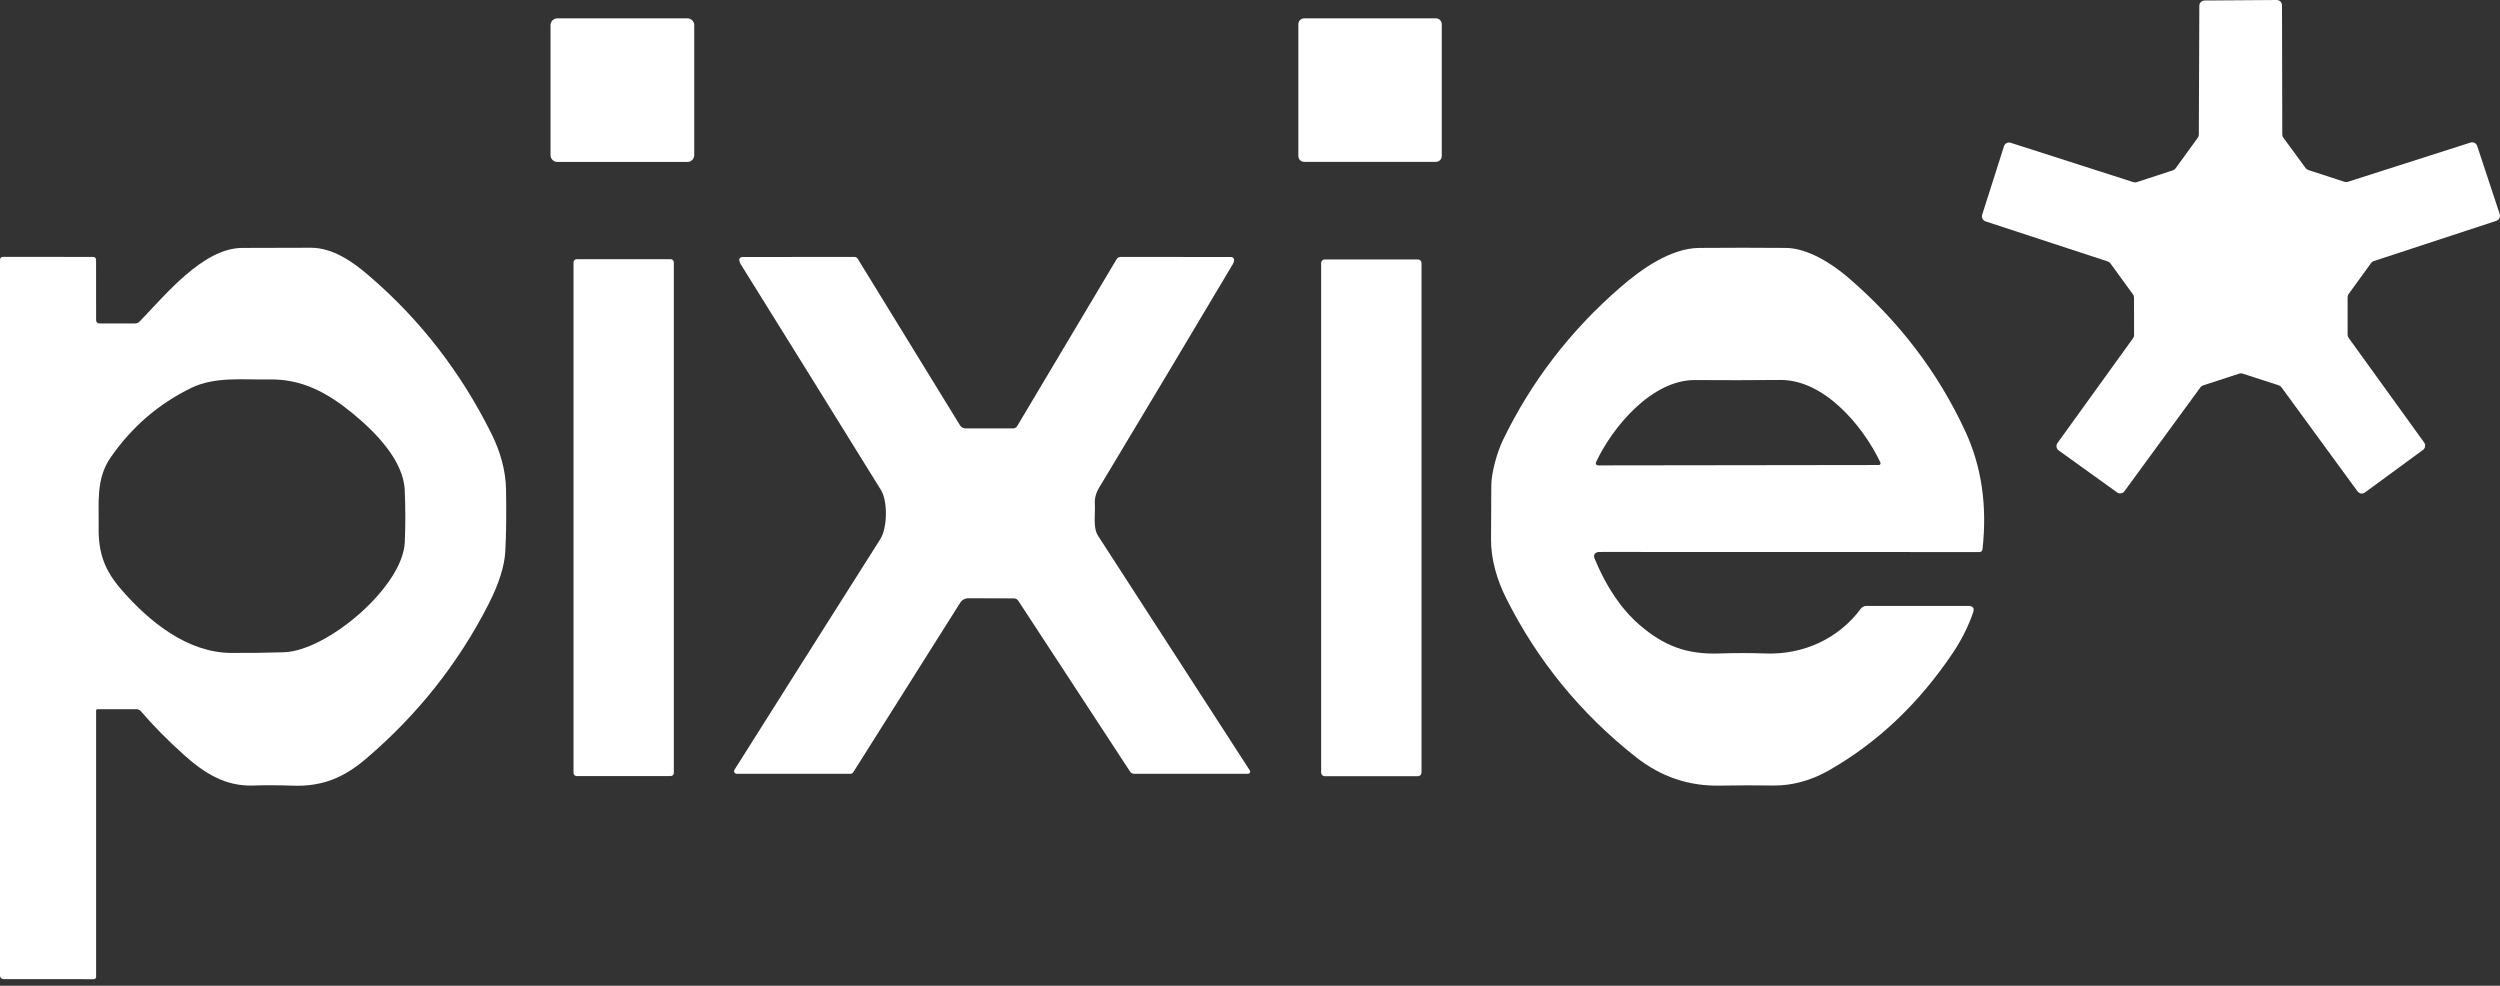 <svg width="350" height="138" viewBox="0 0 350 138" fill="none" xmlns="http://www.w3.org/2000/svg">
<rect x="0" y="0" width="350" height="138" fill="#333333" stroke="none"/>
<path d="M313.507 52.302L308.433 53.952C308.286 54 308.158 54.092 308.067 54.216L297.418 68.776C297.302 68.933 297.129 69.038 296.937 69.068C296.744 69.098 296.548 69.051 296.39 68.937L288.214 63.06C288.055 62.947 287.947 62.775 287.915 62.582C287.882 62.389 287.927 62.192 288.04 62.032L298.632 47.343C298.723 47.218 298.772 47.068 298.773 46.913L298.76 41.646C298.759 41.492 298.71 41.341 298.619 41.216L295.459 36.874C295.368 36.748 295.24 36.653 295.092 36.604L277.975 30.991C277.79 30.929 277.637 30.796 277.549 30.622C277.461 30.447 277.446 30.245 277.507 30.059L280.557 20.47C280.587 20.377 280.634 20.291 280.697 20.216C280.759 20.141 280.836 20.08 280.923 20.035C281.009 19.99 281.104 19.963 281.201 19.955C281.298 19.947 281.396 19.958 281.489 19.988L298.689 25.505C298.838 25.551 298.998 25.549 299.145 25.499L304.213 23.842C304.36 23.793 304.489 23.698 304.579 23.572L307.694 19.282C307.785 19.157 307.835 19.006 307.836 18.851L307.906 0.809C307.906 0.615 307.983 0.428 308.12 0.289C308.257 0.151 308.444 0.072 308.638 0.071L318.735 2.79247e-05C318.833 -0.001 318.929 0.018 319.02 0.054C319.11 0.091 319.192 0.145 319.262 0.214C319.331 0.283 319.386 0.364 319.423 0.455C319.461 0.545 319.48 0.641 319.48 0.739L319.519 18.832C319.52 18.987 319.569 19.137 319.66 19.262L322.794 23.54C322.886 23.664 323.014 23.756 323.161 23.803L328.228 25.454C328.374 25.503 328.531 25.505 328.678 25.46L345.878 19.956C346.063 19.897 346.264 19.913 346.437 20.001C346.61 20.089 346.742 20.241 346.803 20.425L349.963 29.982C350.024 30.168 350.009 30.37 349.921 30.545C349.833 30.719 349.68 30.852 349.495 30.913L332.32 36.553C332.172 36.602 332.044 36.696 331.954 36.822L328.806 41.164C328.715 41.289 328.666 41.44 328.665 41.595V46.868C328.666 47.023 328.715 47.173 328.806 47.298L339.385 61.955C339.499 62.113 339.546 62.31 339.516 62.502C339.486 62.695 339.381 62.867 339.224 62.983L331.086 68.95C331.008 69.007 330.919 69.049 330.825 69.072C330.73 69.095 330.632 69.099 330.536 69.084C330.44 69.069 330.348 69.036 330.265 68.985C330.182 68.934 330.11 68.868 330.052 68.789L319.397 54.209C319.305 54.086 319.177 53.993 319.031 53.946L313.957 52.302C313.81 52.255 313.653 52.255 313.507 52.302Z" fill="white"/>
<path d="M96.241 2.569H78.026C77.501 2.569 77.075 2.995 77.075 3.52V21.722C77.075 22.247 77.501 22.673 78.026 22.673H96.241C96.766 22.673 97.192 22.247 97.192 21.722V3.52C97.192 2.995 96.766 2.569 96.241 2.569Z" fill="white"/>
<path d="M201.031 2.569H182.584C182.134 2.569 181.769 2.934 181.769 3.385V21.844C181.769 22.295 182.134 22.66 182.584 22.66H201.031C201.481 22.66 201.847 22.295 201.847 21.844V3.385C201.847 2.934 201.481 2.569 201.031 2.569Z" fill="white"/>
<path d="M13.655 99.285C13.602 99.285 13.552 99.307 13.514 99.345C13.477 99.384 13.456 99.436 13.456 99.491V136.763C13.456 136.848 13.422 136.93 13.362 136.99C13.302 137.05 13.22 137.084 13.135 137.084L0.482 137.078C0.354 137.078 0.231 137.027 0.141 136.936C0.051 136.846 0 136.724 0 136.596V36.418C0 36.114 0.154 35.962 0.462 35.962L13.058 35.968C13.162 35.968 13.261 36.01 13.335 36.083C13.408 36.156 13.45 36.256 13.45 36.36L13.456 44.838C13.456 44.956 13.503 45.069 13.586 45.152C13.669 45.235 13.782 45.281 13.899 45.281H18.909C19.027 45.281 19.143 45.258 19.251 45.213C19.359 45.168 19.457 45.101 19.538 45.018C23.18 41.261 28.453 34.729 33.907 34.709C37.101 34.697 40.299 34.688 43.502 34.684C46.605 34.677 49.405 36.662 51.614 38.563C58.774 44.691 64.501 52.07 68.796 60.703C69.99 63.105 70.8 65.783 70.845 68.513C70.905 71.926 70.87 74.816 70.742 77.184C70.626 79.286 69.838 81.766 68.378 84.622C64.143 92.907 58.414 100.122 51.191 106.267C48.031 108.952 45.012 110.14 40.946 109.992C38.989 109.924 37.139 109.917 35.397 109.973C31.575 110.101 28.614 108.252 25.788 105.715C23.493 103.659 21.476 101.617 19.738 99.587C19.566 99.386 19.348 99.285 19.082 99.285H13.655ZM56.663 68.622C56.483 64.454 52.565 60.497 49.366 57.87C45.892 55.019 42.314 53.04 37.741 53.124C34.112 53.188 30.136 52.687 26.809 54.293C22.202 56.528 18.419 59.793 15.46 64.088C13.411 67.061 13.861 70.466 13.809 73.754C13.751 77.544 14.696 79.907 17.021 82.579C20.907 87.056 26.257 91.379 32.371 91.411C35.043 91.424 37.512 91.391 39.777 91.314C45.815 91.109 56.387 82.162 56.669 75.931C56.772 73.598 56.77 71.161 56.663 68.622Z" fill="white"/>
<path d="M223.748 77.28C223.209 77.404 223.046 77.724 223.26 78.237C224.896 82.194 226.981 85.27 229.516 87.467C232.901 90.402 236.125 91.635 240.615 91.488C242.842 91.411 245.03 91.411 247.179 91.488C252.472 91.68 257.404 89.42 260.519 85.213C260.609 85.093 260.726 84.996 260.859 84.929C260.993 84.862 261.141 84.827 261.29 84.827H275.555C276.232 84.827 276.457 85.146 276.23 85.784C275.528 87.763 274.598 89.614 273.442 91.34C268.664 98.478 262.838 103.997 255.966 107.898C253.615 109.234 250.943 110.011 248.245 109.973C245.89 109.934 243.383 109.939 240.724 109.986C236.408 110.063 232.52 108.74 229.06 106.016C221.318 99.927 215.255 92.511 210.87 83.767C209.612 81.263 208.725 78.353 208.744 75.495C208.766 72.986 208.779 70.468 208.783 67.941C208.789 66.149 209.618 63.259 210.402 61.634C214.379 53.404 219.873 46.258 226.883 40.194C229.818 37.657 233.897 34.748 237.898 34.709C241.906 34.675 245.939 34.675 249.999 34.709C253.088 34.729 256.46 36.906 258.715 38.833C265.857 44.952 271.34 52.15 275.164 60.427C277.433 65.342 278.227 70.84 277.547 76.921C277.534 77.022 277.485 77.115 277.409 77.183C277.334 77.25 277.236 77.287 277.136 77.287C259.554 77.295 241.957 77.291 224.346 77.274C223.973 77.274 223.774 77.276 223.748 77.28ZM237.307 53.207C231.276 53.169 225.759 59.746 223.434 64.724C223.412 64.77 223.402 64.821 223.406 64.872C223.409 64.923 223.425 64.972 223.453 65.015C223.48 65.058 223.518 65.093 223.563 65.118C223.608 65.142 223.659 65.154 223.71 65.154L263.031 65.103C263.073 65.102 263.115 65.091 263.152 65.071C263.189 65.05 263.22 65.021 263.243 64.985C263.265 64.949 263.278 64.908 263.28 64.865C263.283 64.823 263.274 64.781 263.256 64.743C260.764 59.521 255.336 53.143 249.234 53.194C245.286 53.233 241.311 53.237 237.307 53.207Z" fill="white"/>
<path d="M93.897 36.289H80.73C80.489 36.289 80.293 36.485 80.293 36.726V108.213C80.293 108.454 80.489 108.65 80.73 108.65H93.897C94.138 108.65 94.334 108.454 94.334 108.213V36.726C94.334 36.485 94.138 36.289 93.897 36.289Z" fill="white"/>
<path d="M135.203 59.977H141.825C141.943 59.977 142.058 59.946 142.161 59.887C142.263 59.829 142.349 59.745 142.41 59.643L156.315 36.302C156.448 36.08 156.643 35.968 156.9 35.968L172.36 35.981C172.421 35.981 172.481 35.995 172.536 36.02C172.592 36.045 172.641 36.082 172.68 36.128C172.72 36.174 172.749 36.227 172.766 36.285C172.783 36.343 172.786 36.404 172.777 36.463C172.751 36.643 172.692 36.814 172.597 36.977C166.457 47.305 160.218 57.736 153.881 68.269C153.431 69.014 153.23 69.761 153.277 70.511C153.367 71.879 152.982 73.857 153.72 75C160.948 86.159 168.033 97.112 174.974 107.86C175.004 107.906 175.022 107.959 175.024 108.014C175.026 108.069 175.014 108.124 174.987 108.172C174.961 108.22 174.921 108.26 174.874 108.288C174.826 108.316 174.772 108.33 174.717 108.329L158.807 108.335C158.542 108.335 158.338 108.224 158.197 108.001L142.564 84.114C142.497 84.01 142.406 83.924 142.298 83.864C142.19 83.805 142.069 83.774 141.947 83.774L135.569 83.755C135.341 83.755 135.117 83.813 134.917 83.923C134.717 84.033 134.548 84.192 134.426 84.384L119.454 108.117C119.41 108.184 119.351 108.239 119.281 108.277C119.212 108.315 119.134 108.335 119.056 108.335L103.134 108.329C103.068 108.328 103.003 108.31 102.946 108.277C102.89 108.243 102.843 108.195 102.811 108.138C102.78 108.081 102.764 108.017 102.767 107.952C102.769 107.887 102.79 107.824 102.825 107.77C109.317 97.476 116.123 86.711 123.244 75.476C124.239 73.908 124.303 70.164 123.334 68.603C117.073 58.489 110.533 47.958 103.712 37.009C103.605 36.842 103.534 36.664 103.5 36.476C103.488 36.415 103.49 36.353 103.506 36.294C103.521 36.234 103.55 36.179 103.589 36.132C103.628 36.084 103.677 36.047 103.733 36.02C103.789 35.994 103.849 35.981 103.911 35.981L119.615 35.968C119.708 35.968 119.801 35.992 119.883 36.038C119.965 36.084 120.034 36.151 120.084 36.232L134.387 59.521C134.576 59.825 134.848 59.977 135.203 59.977Z" fill="white"/>
<path d="M198.512 36.321H185.461C185.184 36.321 184.96 36.546 184.96 36.822V108.168C184.96 108.445 185.184 108.669 185.461 108.669H198.512C198.789 108.669 199.013 108.445 199.013 108.168V36.822C199.013 36.546 198.789 36.321 198.512 36.321Z" fill="white"/>
</svg>
